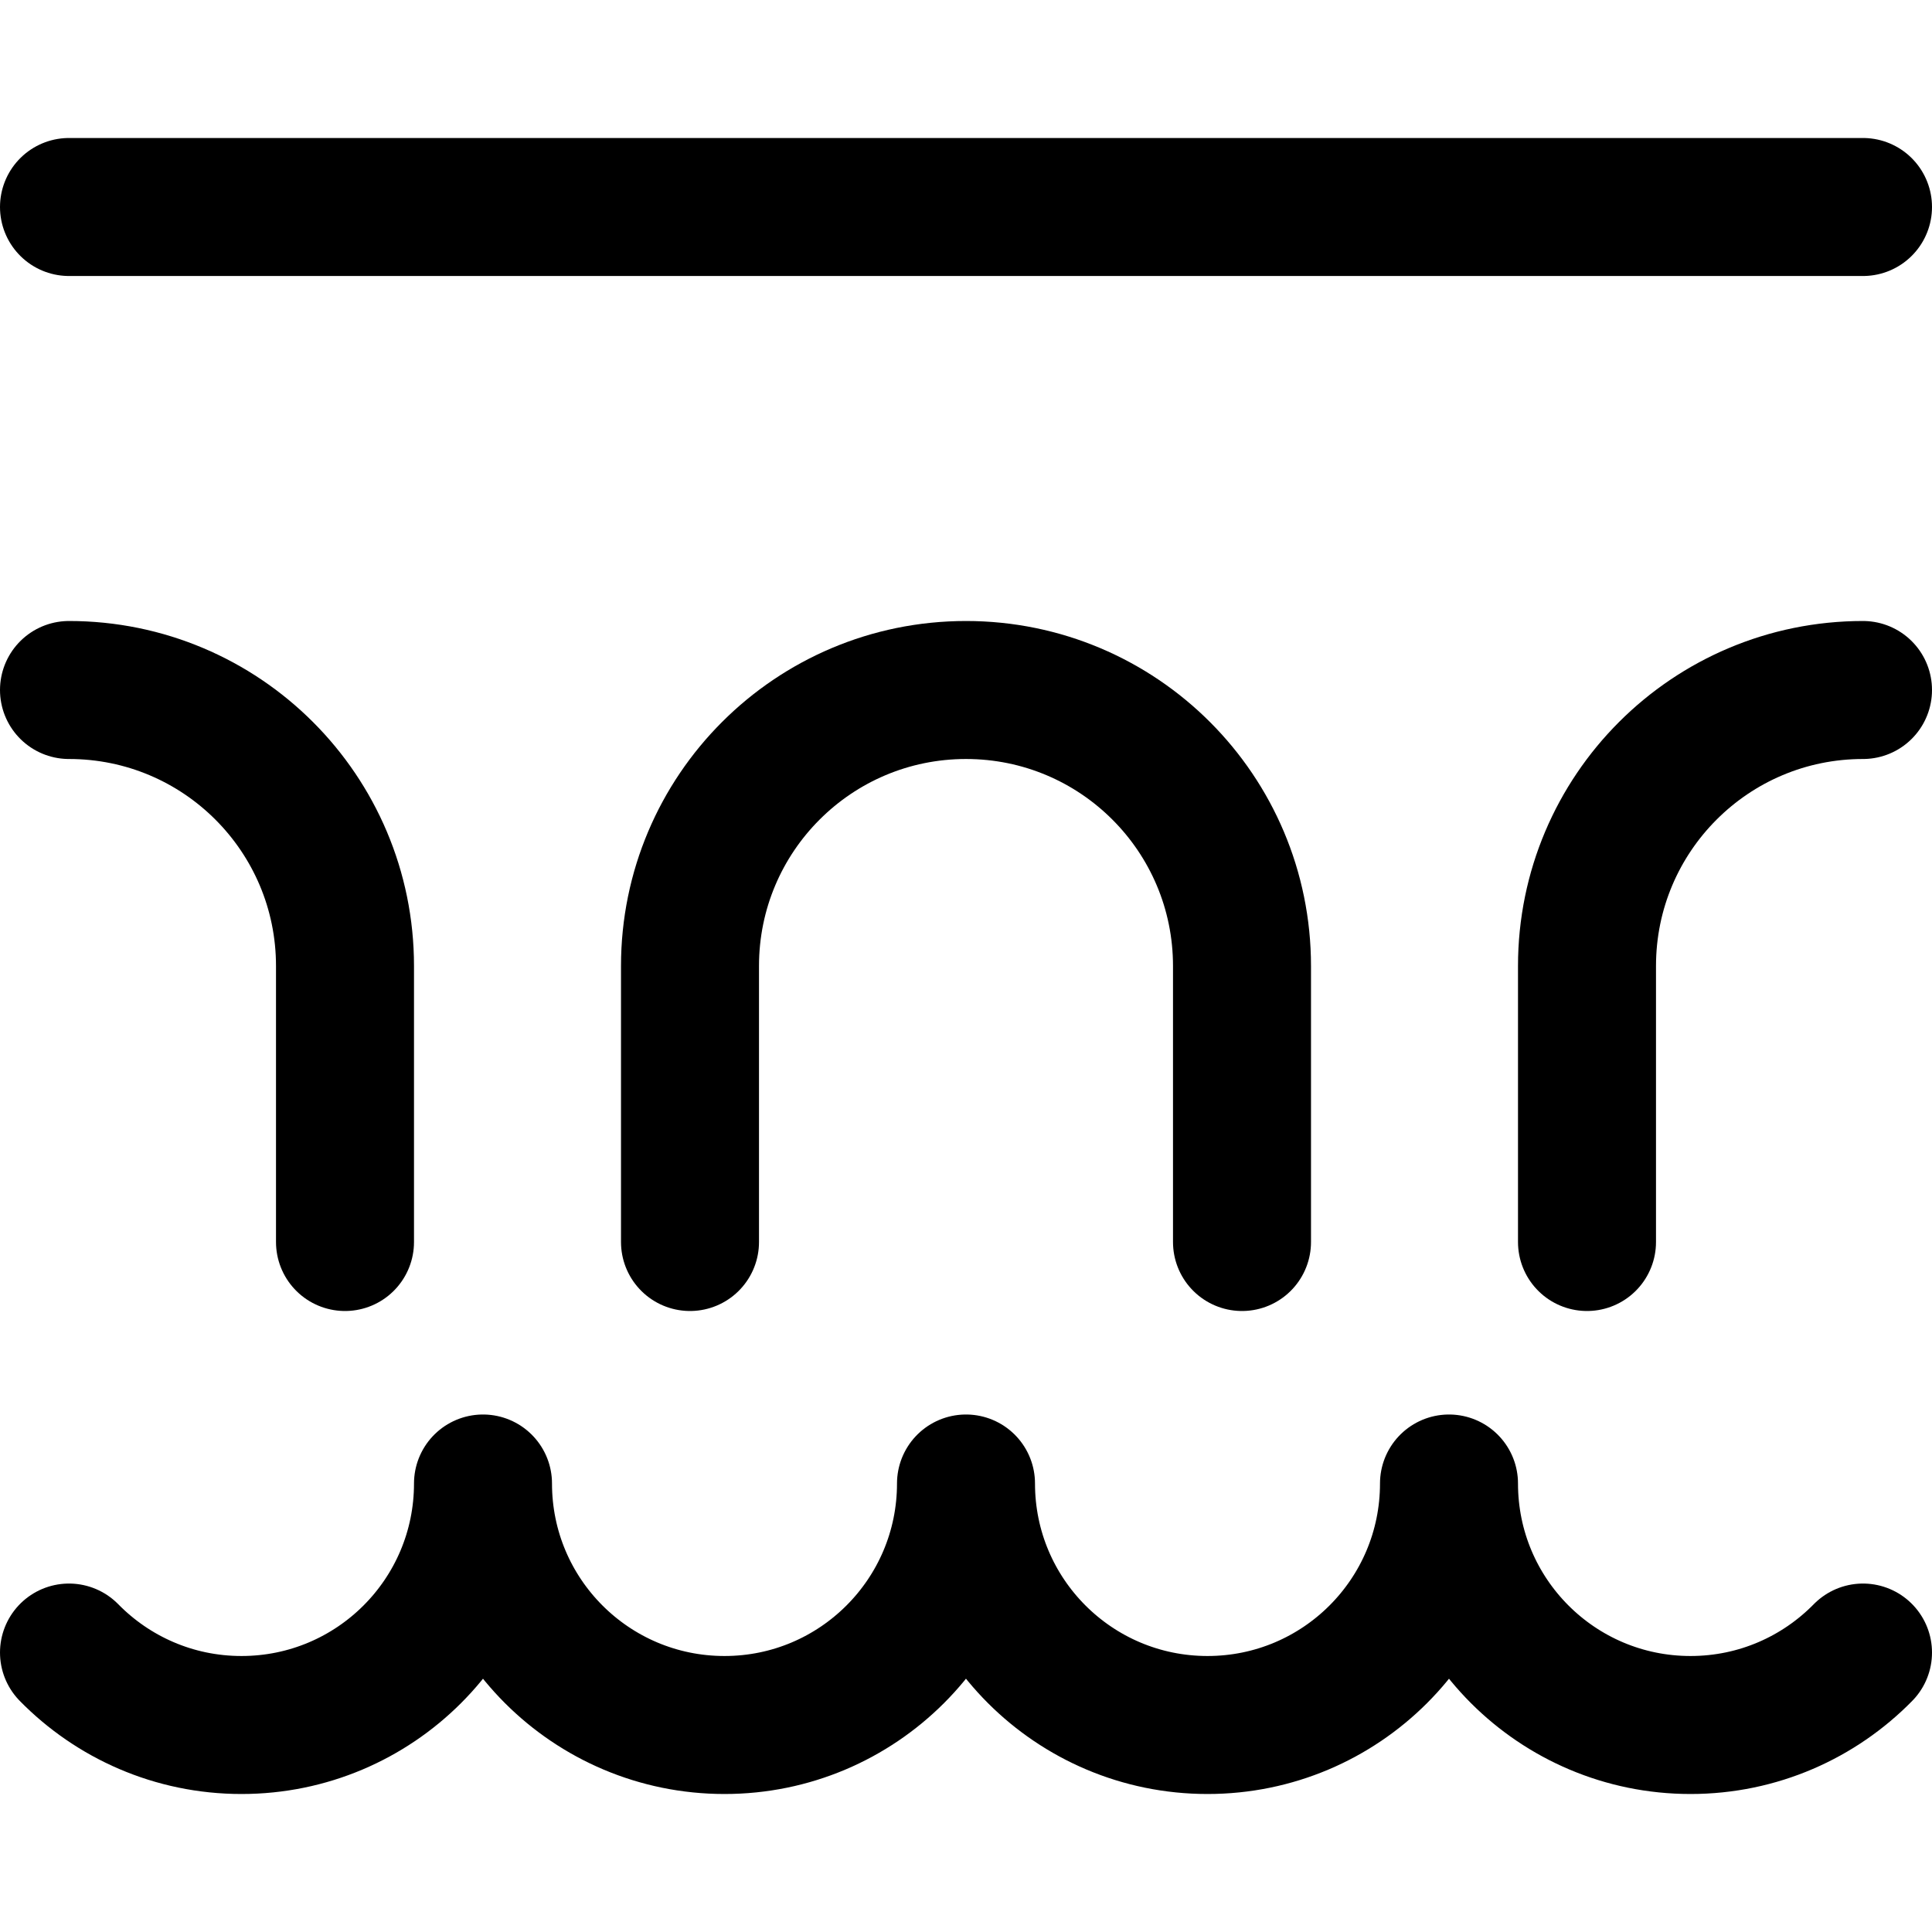 <svg xmlns="http://www.w3.org/2000/svg" fill="none" viewBox="0 0 14 14"><g id="bridge--bridge-cross-water-outdoor-road"><path id="Vector 2854" stroke="#000000" stroke-linecap="round" stroke-linejoin="round" d="M0.5 1.5h13" stroke-width="1"></path><path id="Vector 2855" stroke="#000000" stroke-linecap="round" stroke-linejoin="round" d="M0.5 5v0c1.105 0 2 0.895 2 2v2" stroke-width="1"></path><path id="Vector 2856" stroke="#000000" stroke-linecap="round" stroke-linejoin="round" d="M11.5 9V7c0 -1.105 0.895 -2 2 -2v0" stroke-width="1"></path><path id="Vector 2857" stroke="#000000" stroke-linecap="round" stroke-linejoin="round" d="M5 9V7c0 -1.105 0.895 -2 2 -2v0c1.105 0 2 0.895 2 2v2" stroke-width="1"></path><path id="Vector" stroke="#000000" stroke-linecap="round" stroke-linejoin="round" d="M0.5 11.975c0.318 0.324 0.76 0.525 1.25 0.525 0.967 0 1.75 -0.783 1.75 -1.75 0 0.967 0.783 1.75 1.75 1.75S7 11.716 7 10.75c0 0.967 0.783 1.75 1.75 1.75s1.75 -0.783 1.75 -1.75c0 0.967 0.783 1.75 1.75 1.75 0.49 0 0.932 -0.201 1.25 -0.525" stroke-width="1"></path></g></svg>
